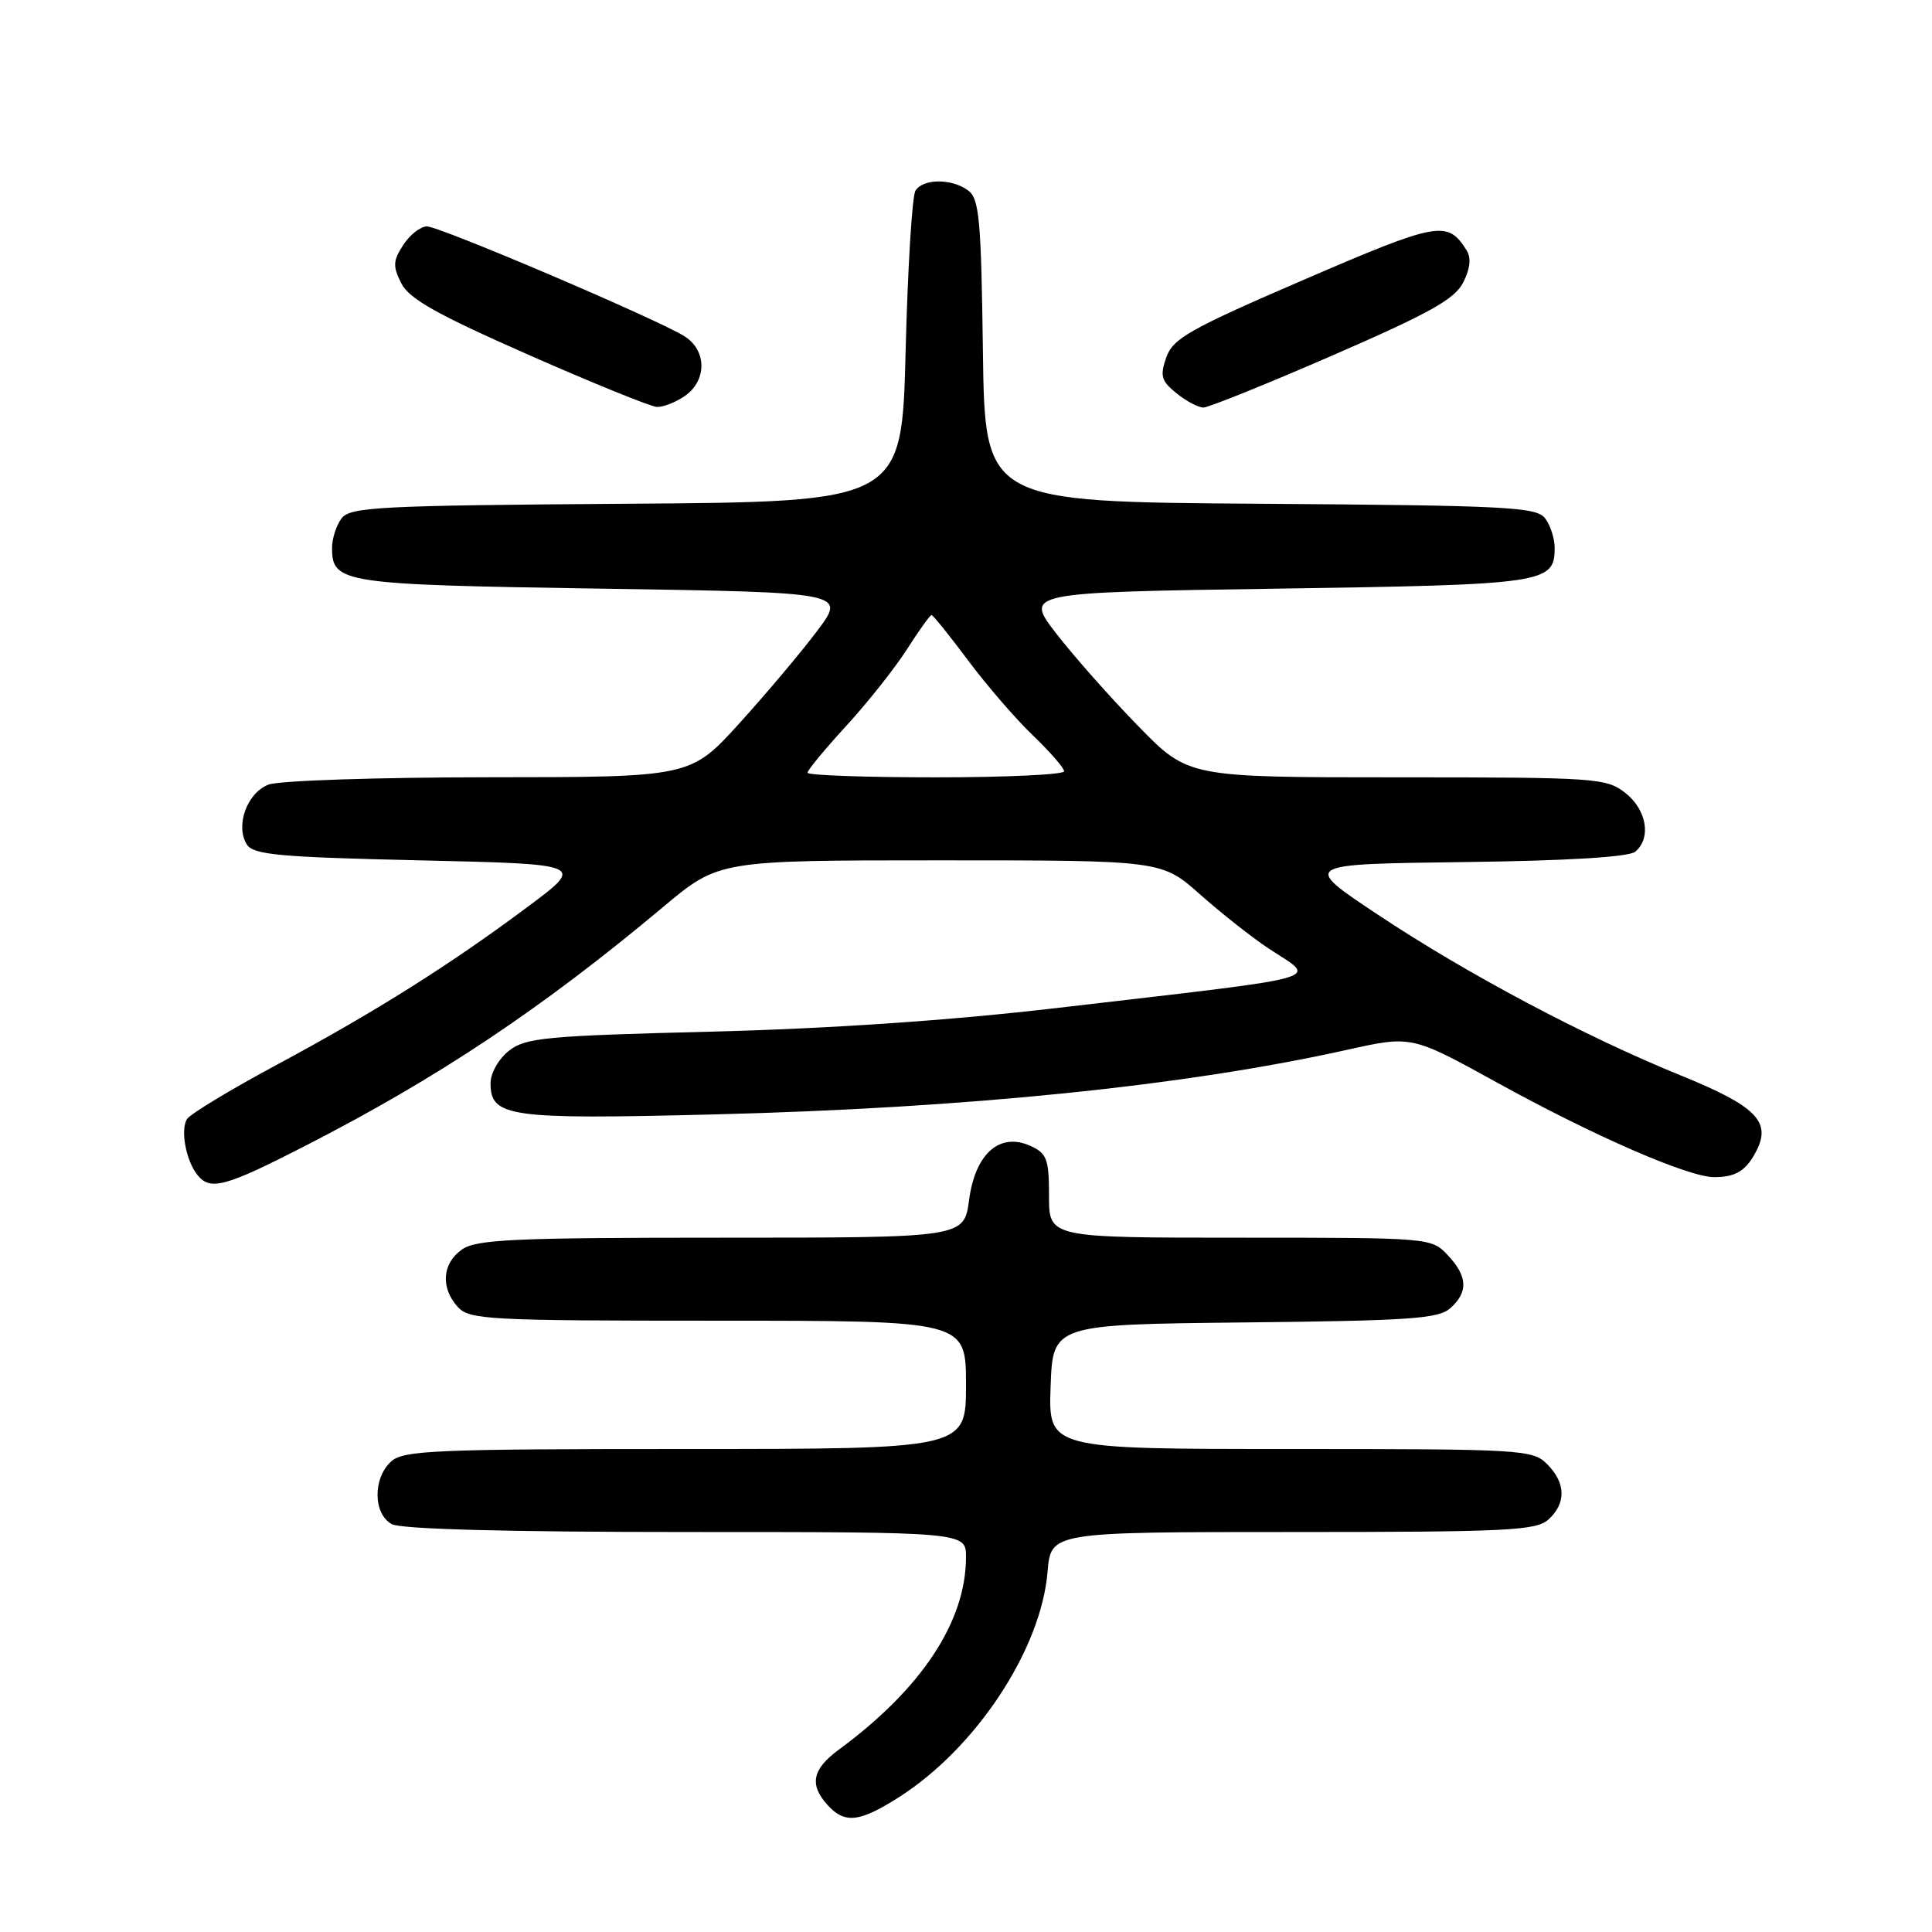 <?xml version="1.0" encoding="UTF-8" standalone="no"?>
<!DOCTYPE svg PUBLIC "-//W3C//DTD SVG 1.1//EN" "http://www.w3.org/Graphics/SVG/1.1/DTD/svg11.dtd" >
<svg xmlns="http://www.w3.org/2000/svg" xmlns:xlink="http://www.w3.org/1999/xlink" version="1.1" viewBox="0 0 256 256">
 <g >
 <path fill="currentColor"
d=" M 119.05 238.18 C 129.31 231.67 137.96 218.57 138.81 208.25 C 139.25 203.00 139.25 203.00 171.30 203.00 C 199.71 203.00 203.55 202.81 205.17 201.35 C 207.55 199.19 207.49 196.49 205.00 194.00 C 203.08 192.08 201.67 192.00 170.96 192.00 C 138.92 192.00 138.92 192.00 139.21 183.75 C 139.50 175.50 139.50 175.50 164.94 175.23 C 186.85 175.00 190.63 174.74 192.19 173.33 C 194.58 171.17 194.47 169.13 191.83 166.31 C 189.66 164.01 189.51 164.00 164.33 164.00 C 139.00 164.00 139.00 164.00 139.00 158.48 C 139.00 153.58 138.72 152.83 136.54 151.84 C 132.48 149.99 129.22 152.85 128.41 159.00 C 127.74 164.00 127.74 164.00 95.59 164.00 C 68.12 164.00 63.12 164.23 61.22 165.56 C 58.59 167.40 58.35 170.62 60.65 173.17 C 62.19 174.87 64.61 175.00 95.15 175.00 C 128.00 175.00 128.00 175.00 128.00 183.50 C 128.00 192.00 128.00 192.00 90.83 192.00 C 57.64 192.00 53.46 192.18 51.83 193.65 C 49.38 195.87 49.44 200.63 51.93 201.96 C 53.17 202.62 67.30 203.00 90.93 203.00 C 128.00 203.00 128.00 203.00 128.00 206.32 C 128.00 214.86 122.13 223.75 111.16 231.83 C 107.62 234.43 107.21 236.47 109.65 239.17 C 111.92 241.68 113.86 241.47 119.05 238.18 Z  M 40.43 151.84 C 58.06 142.81 71.81 133.63 87.87 120.18 C 95.24 114.00 95.24 114.00 124.59 114.00 C 153.93 114.00 153.93 114.00 159.03 118.53 C 161.84 121.02 165.91 124.23 168.07 125.66 C 174.54 129.95 177.10 129.23 140.00 133.57 C 125.96 135.21 110.06 136.30 94.19 136.70 C 72.29 137.25 69.63 137.50 67.44 139.23 C 66.07 140.31 65.00 142.19 65.00 143.54 C 65.00 148.01 67.41 148.35 94.46 147.67 C 128.09 146.84 157.09 143.88 178.57 139.09 C 187.05 137.21 187.05 137.21 198.34 143.43 C 211.24 150.55 223.79 156.01 227.18 155.98 C 230.02 155.97 231.39 155.11 232.73 152.50 C 234.73 148.63 232.66 146.55 222.85 142.56 C 209.91 137.30 194.36 129.04 182.50 121.15 C 172.50 114.50 172.50 114.50 193.92 114.23 C 207.67 114.06 215.82 113.56 216.67 112.86 C 218.84 111.06 218.21 107.31 215.37 105.07 C 212.84 103.09 211.54 103.00 185.09 103.00 C 157.45 103.00 157.45 103.00 150.86 96.25 C 147.23 92.54 142.35 87.03 140.00 84.00 C 135.74 78.50 135.74 78.50 169.22 78.00 C 204.85 77.47 206.00 77.30 206.00 72.57 C 206.00 71.37 205.44 69.62 204.75 68.70 C 203.62 67.18 199.89 66.98 167.00 66.75 C 130.50 66.50 130.50 66.50 130.24 46.50 C 130.01 29.13 129.76 26.34 128.30 25.25 C 126.14 23.64 122.35 23.64 121.31 25.25 C 120.86 25.94 120.28 35.50 120.00 46.50 C 119.50 66.50 119.50 66.50 83.00 66.75 C 50.11 66.98 46.38 67.18 45.25 68.70 C 44.56 69.62 44.00 71.37 44.00 72.57 C 44.00 77.28 45.22 77.47 79.70 78.00 C 112.11 78.50 112.11 78.50 108.30 83.57 C 106.21 86.36 101.58 91.86 98.00 95.81 C 91.50 102.98 91.50 102.98 64.82 102.99 C 50.12 103.00 36.99 103.43 35.59 103.96 C 32.73 105.05 31.15 109.42 32.71 111.90 C 33.56 113.26 37.01 113.58 55.61 114.00 C 77.50 114.50 77.50 114.50 70.00 120.10 C 59.63 127.84 49.77 134.05 36.71 141.07 C 30.60 144.35 25.23 147.59 24.79 148.27 C 23.86 149.68 24.66 153.89 26.20 155.74 C 27.90 157.79 29.85 157.26 40.43 151.84 Z  M 90.78 52.44 C 93.67 50.41 93.66 46.47 90.75 44.59 C 87.36 42.41 58.29 30.00 56.56 30.00 C 55.73 30.00 54.32 31.10 53.44 32.45 C 52.07 34.54 52.03 35.27 53.17 37.53 C 54.21 39.60 57.88 41.66 70.00 47.00 C 78.53 50.76 86.19 53.87 87.03 53.92 C 87.87 53.96 89.56 53.30 90.78 52.44 Z  M 176.60 47.08 C 189.45 41.49 192.77 39.64 193.89 37.41 C 194.82 35.57 194.96 34.16 194.32 33.15 C 191.80 29.16 190.61 29.37 172.83 37.04 C 157.64 43.59 155.42 44.85 154.54 47.35 C 153.68 49.81 153.87 50.48 155.88 52.10 C 157.17 53.15 158.78 54.00 159.46 54.00 C 160.13 54.00 167.85 50.89 176.60 47.08 Z  M 107.00 102.39 C 107.00 102.05 109.33 99.24 112.17 96.14 C 115.01 93.04 118.63 88.47 120.20 86.00 C 121.78 83.53 123.23 81.50 123.43 81.50 C 123.63 81.50 125.81 84.20 128.27 87.50 C 130.73 90.80 134.60 95.28 136.87 97.45 C 139.14 99.63 141.00 101.76 141.00 102.20 C 141.00 102.64 133.35 103.00 124.00 103.00 C 114.65 103.00 107.00 102.73 107.00 102.39 Z "/>
</g>
</svg>